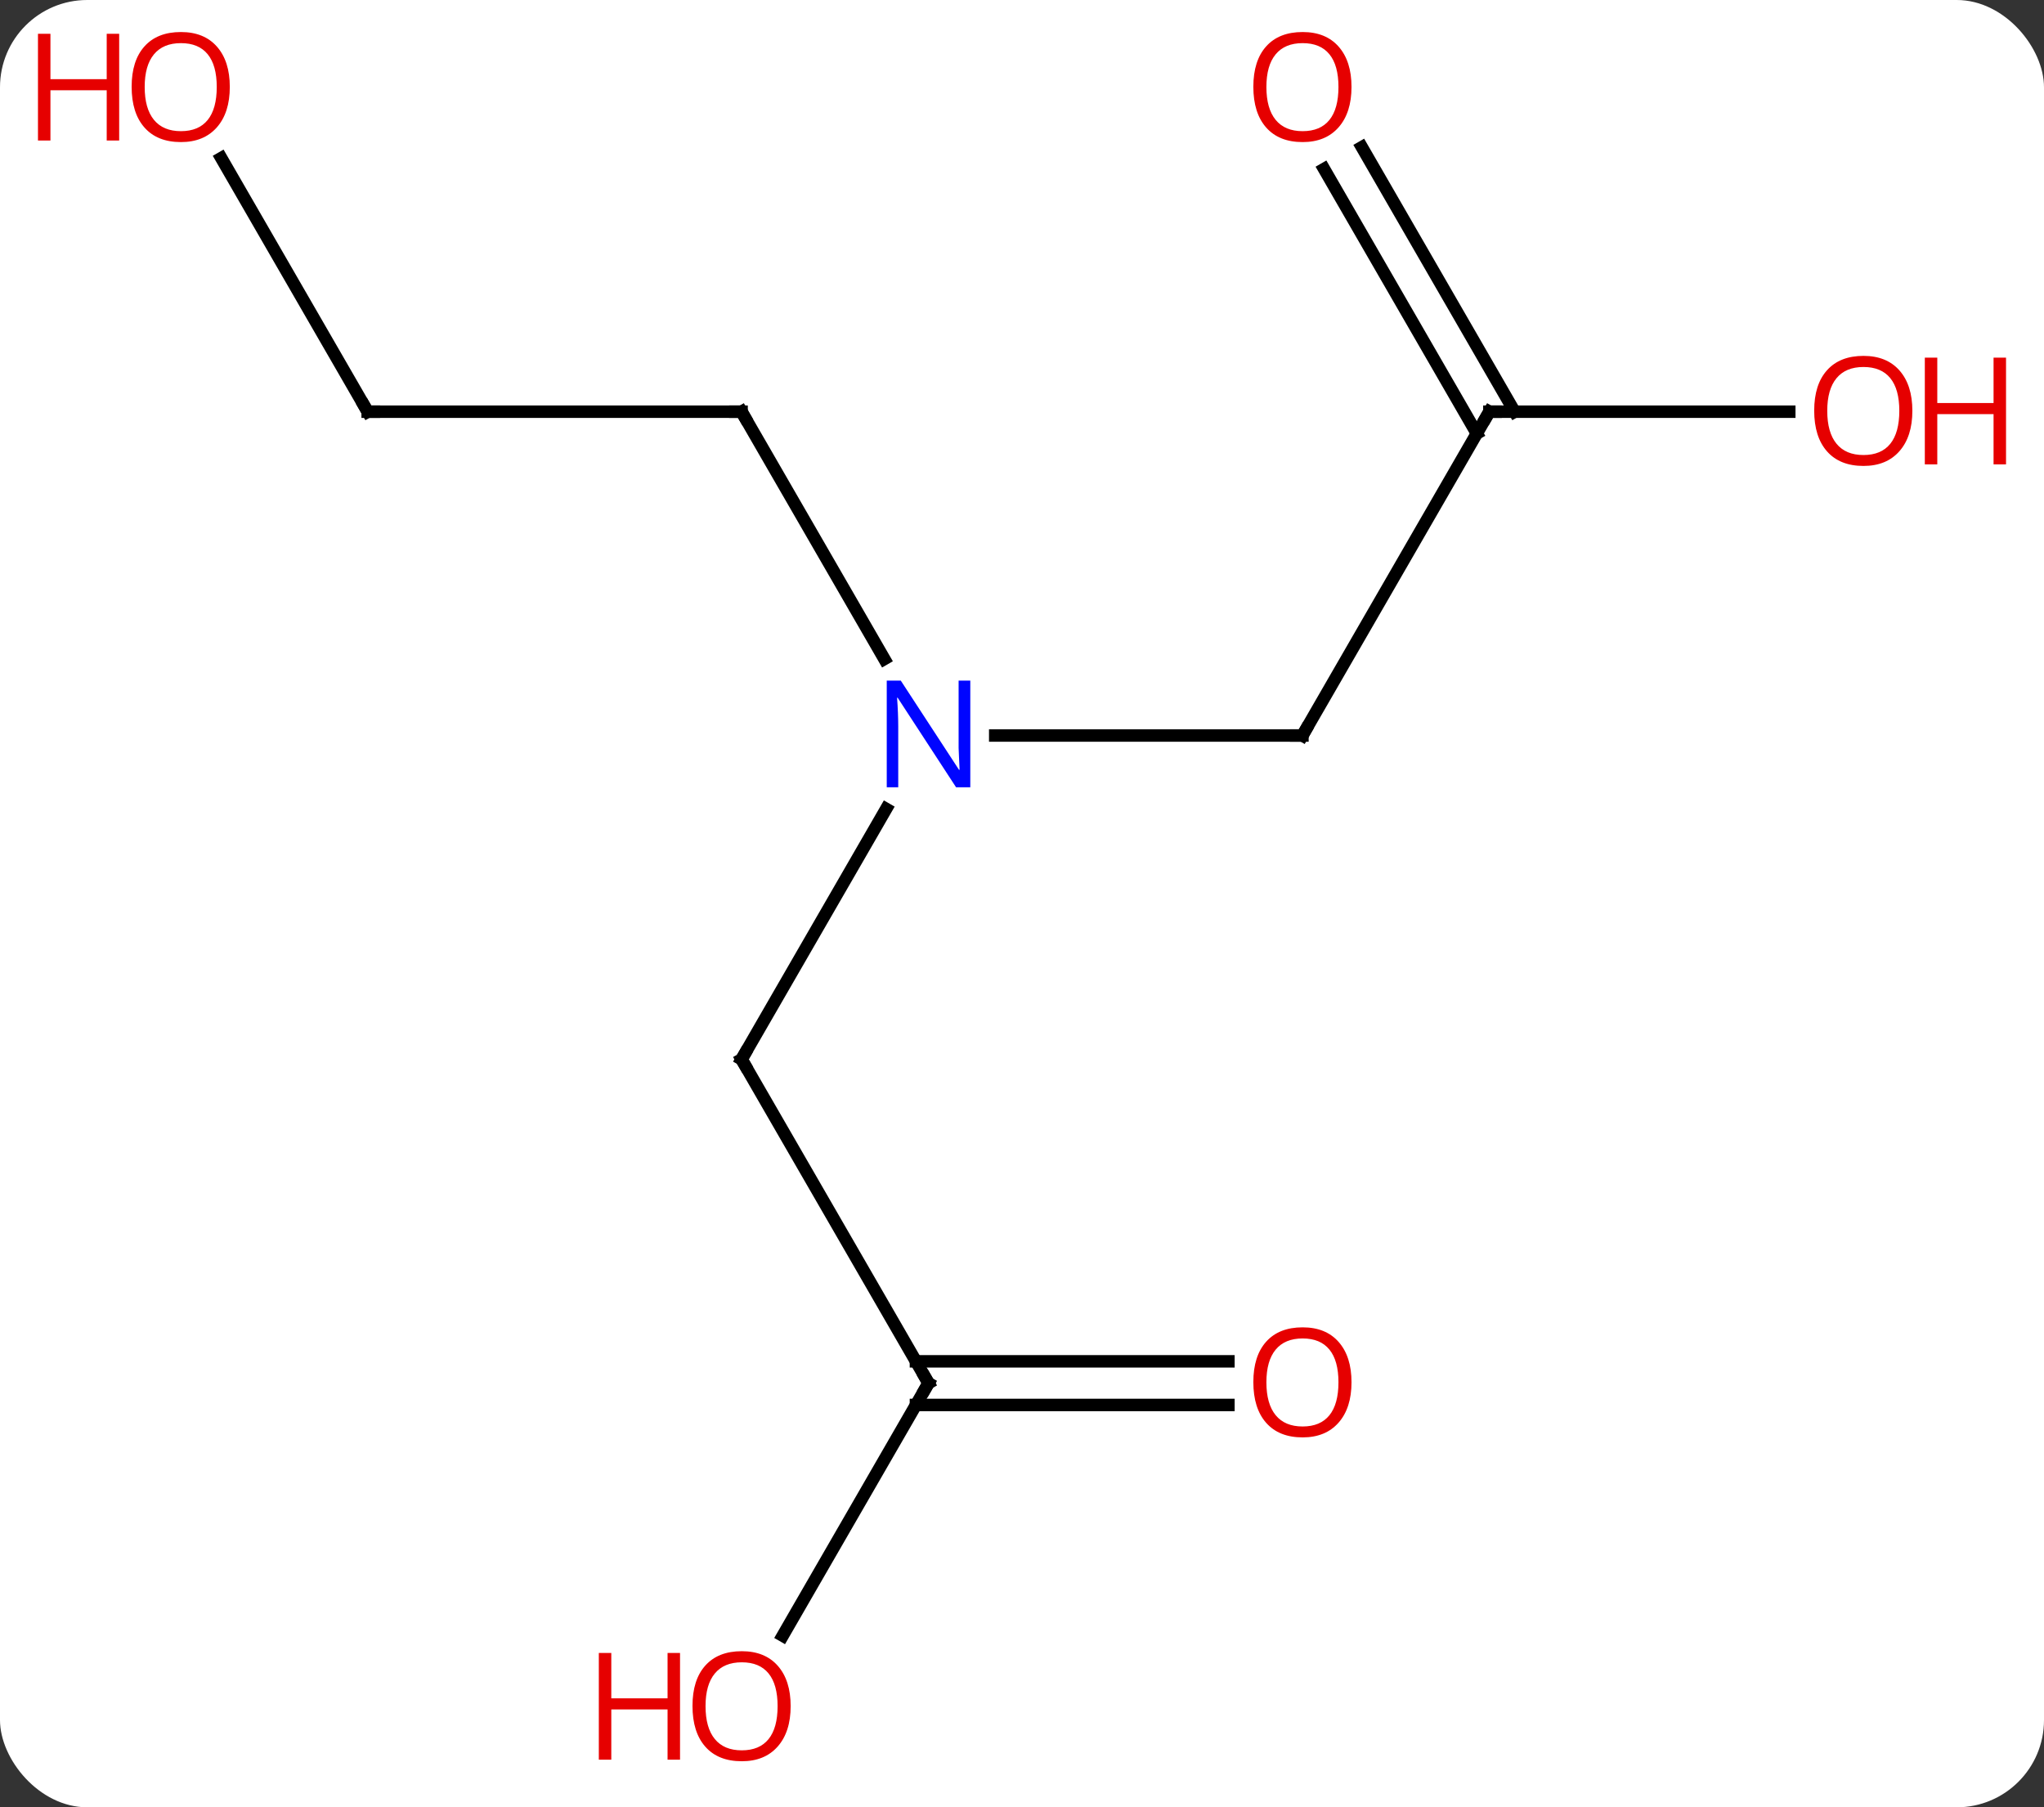 <svg width="164" viewBox="0 0 164 145" style="fill-opacity:1; color-rendering:auto; color-interpolation:auto; text-rendering:auto; stroke:black; stroke-linecap:square; stroke-miterlimit:10; shape-rendering:auto; stroke-opacity:1; fill:black; stroke-dasharray:none; font-weight:normal; stroke-width:1; font-family:'Open Sans'; font-style:normal; stroke-linejoin:miter; font-size:12; stroke-dashoffset:0; image-rendering:auto;" height="145" class="cas-substance-image" xmlns:xlink="http://www.w3.org/1999/xlink" xmlns="http://www.w3.org/2000/svg"><rect x="0" y="0" width="164" height="145" fill="#333333" stroke="none"/><svg class="cas-substance-single-component"><rect y="0" x="0" width="164" stroke="none" ry="7" rx="7" height="145" fill="white" class="cas-substance-group"/><svg y="0" x="0" width="164" viewBox="0 0 164 145" style="fill:black;" height="145" class="cas-substance-single-component-image"><svg><g><g transform="translate(82,72)" style="text-rendering:geometricPrecision; color-rendering:optimizeQuality; color-interpolation:linearRGB; stroke-linecap:butt; image-rendering:optimizeQuality;"><line y2="-12.99" y1="-12.99" x2="22.5" x1="-2.148" style="fill:none;"/><line y2="12.99" y1="-7.102" x2="-22.5" x1="-10.9" style="fill:none;"/><line y2="-38.97" y1="-19.128" x2="-22.5" x1="-11.044" style="fill:none;"/><line y2="-38.97" y1="-12.99" x2="37.5" x1="22.5" style="fill:none;"/><line y2="38.97" y1="12.99" x2="-7.5" x1="-22.5" style="fill:none;"/><line y2="-38.97" y1="-38.97" x2="-52.5" x1="-22.5" style="fill:none;"/><line y2="-38.97" y1="-38.97" x2="61.562" x1="37.5" style="fill:none;"/><line y2="-60.192" y1="-38.97" x2="27.269" x1="39.521" style="fill:none;"/><line y2="-58.442" y1="-37.22" x2="24.238" x1="36.49" style="fill:none;"/><line y2="59.231" y1="38.97" x2="-19.197" x1="-7.5" style="fill:none;"/><line y2="40.72" y1="40.72" x2="16.562" x1="-8.51" style="fill:none;"/><line y2="37.22" y1="37.22" x2="16.562" x1="-8.51" style="fill:none;"/><line y2="-59.317" y1="-38.97" x2="-64.246" x1="-52.5" style="fill:none;"/></g><g transform="translate(82,72)" style="fill:rgb(0,5,255); text-rendering:geometricPrecision; color-rendering:optimizeQuality; image-rendering:optimizeQuality; font-family:'Open Sans'; stroke:rgb(0,5,255); color-interpolation:linearRGB;"><path style="stroke:none;" d="M-4.148 -8.834 L-5.289 -8.834 L-9.977 -16.021 L-10.023 -16.021 Q-9.93 -14.756 -9.93 -13.709 L-9.93 -8.834 L-10.852 -8.834 L-10.852 -17.396 L-9.727 -17.396 L-5.055 -10.24 L-5.008 -10.24 Q-5.008 -10.396 -5.055 -11.256 Q-5.102 -12.115 -5.086 -12.49 L-5.086 -17.396 L-4.148 -17.396 L-4.148 -8.834 Z"/></g><g transform="translate(82,72)" style="stroke-linecap:butt; text-rendering:geometricPrecision; color-rendering:optimizeQuality; image-rendering:optimizeQuality; font-family:'Open Sans'; color-interpolation:linearRGB; stroke-miterlimit:5;"><path style="fill:none;" d="M22 -12.99 L22.5 -12.99 L22.75 -13.423"/><path style="fill:none;" d="M-22.25 12.557 L-22.5 12.99 L-22.25 13.423"/><path style="fill:none;" d="M-22.25 -38.537 L-22.5 -38.97 L-23 -38.97"/><path style="fill:none;" d="M37.25 -38.537 L37.5 -38.97 L38 -38.97"/><path style="fill:none;" d="M-7.75 38.537 L-7.5 38.97 L-7.75 39.403"/><path style="fill:none;" d="M-52 -38.97 L-52.5 -38.97 L-52.75 -39.403"/><path style="fill:rgb(230,0,0); stroke:none;" d="M71.438 -39.04 Q71.438 -36.978 70.398 -35.798 Q69.359 -34.618 67.516 -34.618 Q65.625 -34.618 64.594 -35.782 Q63.562 -36.947 63.562 -39.056 Q63.562 -41.15 64.594 -42.298 Q65.625 -43.447 67.516 -43.447 Q69.375 -43.447 70.406 -42.275 Q71.438 -41.103 71.438 -39.04 ZM64.609 -39.04 Q64.609 -37.306 65.352 -36.4 Q66.094 -35.493 67.516 -35.493 Q68.938 -35.493 69.664 -36.392 Q70.391 -37.29 70.391 -39.04 Q70.391 -40.775 69.664 -41.665 Q68.938 -42.556 67.516 -42.556 Q66.094 -42.556 65.352 -41.657 Q64.609 -40.759 64.609 -39.04 Z"/><path style="fill:rgb(230,0,0); stroke:none;" d="M78.953 -34.743 L77.953 -34.743 L77.953 -38.775 L73.438 -38.775 L73.438 -34.743 L72.438 -34.743 L72.438 -43.306 L73.438 -43.306 L73.438 -39.665 L77.953 -39.665 L77.953 -43.306 L78.953 -43.306 L78.953 -34.743 Z"/><path style="fill:rgb(230,0,0); stroke:none;" d="M26.438 -65.023 Q26.438 -62.961 25.398 -61.781 Q24.359 -60.601 22.516 -60.601 Q20.625 -60.601 19.594 -61.766 Q18.562 -62.93 18.562 -65.039 Q18.562 -67.133 19.594 -68.281 Q20.625 -69.43 22.516 -69.43 Q24.375 -69.43 25.406 -68.258 Q26.438 -67.086 26.438 -65.023 ZM19.609 -65.023 Q19.609 -63.289 20.352 -62.383 Q21.094 -61.476 22.516 -61.476 Q23.938 -61.476 24.664 -62.375 Q25.391 -63.273 25.391 -65.023 Q25.391 -66.758 24.664 -67.648 Q23.938 -68.539 22.516 -68.539 Q21.094 -68.539 20.352 -67.641 Q19.609 -66.742 19.609 -65.023 Z"/><path style="fill:rgb(230,0,0); stroke:none;" d="M-18.562 64.883 Q-18.562 66.945 -19.602 68.125 Q-20.641 69.305 -22.484 69.305 Q-24.375 69.305 -25.406 68.141 Q-26.438 66.976 -26.438 64.867 Q-26.438 62.773 -25.406 61.625 Q-24.375 60.476 -22.484 60.476 Q-20.625 60.476 -19.594 61.648 Q-18.562 62.82 -18.562 64.883 ZM-25.391 64.883 Q-25.391 66.617 -24.648 67.523 Q-23.906 68.43 -22.484 68.43 Q-21.062 68.43 -20.336 67.531 Q-19.609 66.633 -19.609 64.883 Q-19.609 63.148 -20.336 62.258 Q-21.062 61.367 -22.484 61.367 Q-23.906 61.367 -24.648 62.266 Q-25.391 63.164 -25.391 64.883 Z"/><path style="fill:rgb(230,0,0); stroke:none;" d="M-27.438 69.18 L-28.438 69.18 L-28.438 65.148 L-32.953 65.148 L-32.953 69.18 L-33.953 69.18 L-33.953 60.617 L-32.953 60.617 L-32.953 64.258 L-28.438 64.258 L-28.438 60.617 L-27.438 60.617 L-27.438 69.18 Z"/><path style="fill:rgb(230,0,0); stroke:none;" d="M26.438 38.9 Q26.438 40.962 25.398 42.142 Q24.359 43.322 22.516 43.322 Q20.625 43.322 19.594 42.157 Q18.562 40.993 18.562 38.884 Q18.562 36.79 19.594 35.642 Q20.625 34.493 22.516 34.493 Q24.375 34.493 25.406 35.665 Q26.438 36.837 26.438 38.9 ZM19.609 38.9 Q19.609 40.634 20.352 41.54 Q21.094 42.447 22.516 42.447 Q23.938 42.447 24.664 41.548 Q25.391 40.65 25.391 38.9 Q25.391 37.165 24.664 36.275 Q23.938 35.384 22.516 35.384 Q21.094 35.384 20.352 36.282 Q19.609 37.181 19.609 38.9 Z"/><path style="fill:rgb(230,0,0); stroke:none;" d="M-63.562 -65.023 Q-63.562 -62.961 -64.602 -61.781 Q-65.641 -60.601 -67.484 -60.601 Q-69.375 -60.601 -70.406 -61.766 Q-71.438 -62.93 -71.438 -65.039 Q-71.438 -67.133 -70.406 -68.281 Q-69.375 -69.43 -67.484 -69.43 Q-65.625 -69.43 -64.594 -68.258 Q-63.562 -67.086 -63.562 -65.023 ZM-70.391 -65.023 Q-70.391 -63.289 -69.648 -62.383 Q-68.906 -61.476 -67.484 -61.476 Q-66.062 -61.476 -65.336 -62.375 Q-64.609 -63.273 -64.609 -65.023 Q-64.609 -66.758 -65.336 -67.648 Q-66.062 -68.539 -67.484 -68.539 Q-68.906 -68.539 -69.648 -67.641 Q-70.391 -66.742 -70.391 -65.023 Z"/><path style="fill:rgb(230,0,0); stroke:none;" d="M-72.438 -60.726 L-73.438 -60.726 L-73.438 -64.758 L-77.953 -64.758 L-77.953 -60.726 L-78.953 -60.726 L-78.953 -69.289 L-77.953 -69.289 L-77.953 -65.648 L-73.438 -65.648 L-73.438 -69.289 L-72.438 -69.289 L-72.438 -60.726 Z"/></g></g></svg></svg></svg></svg>
